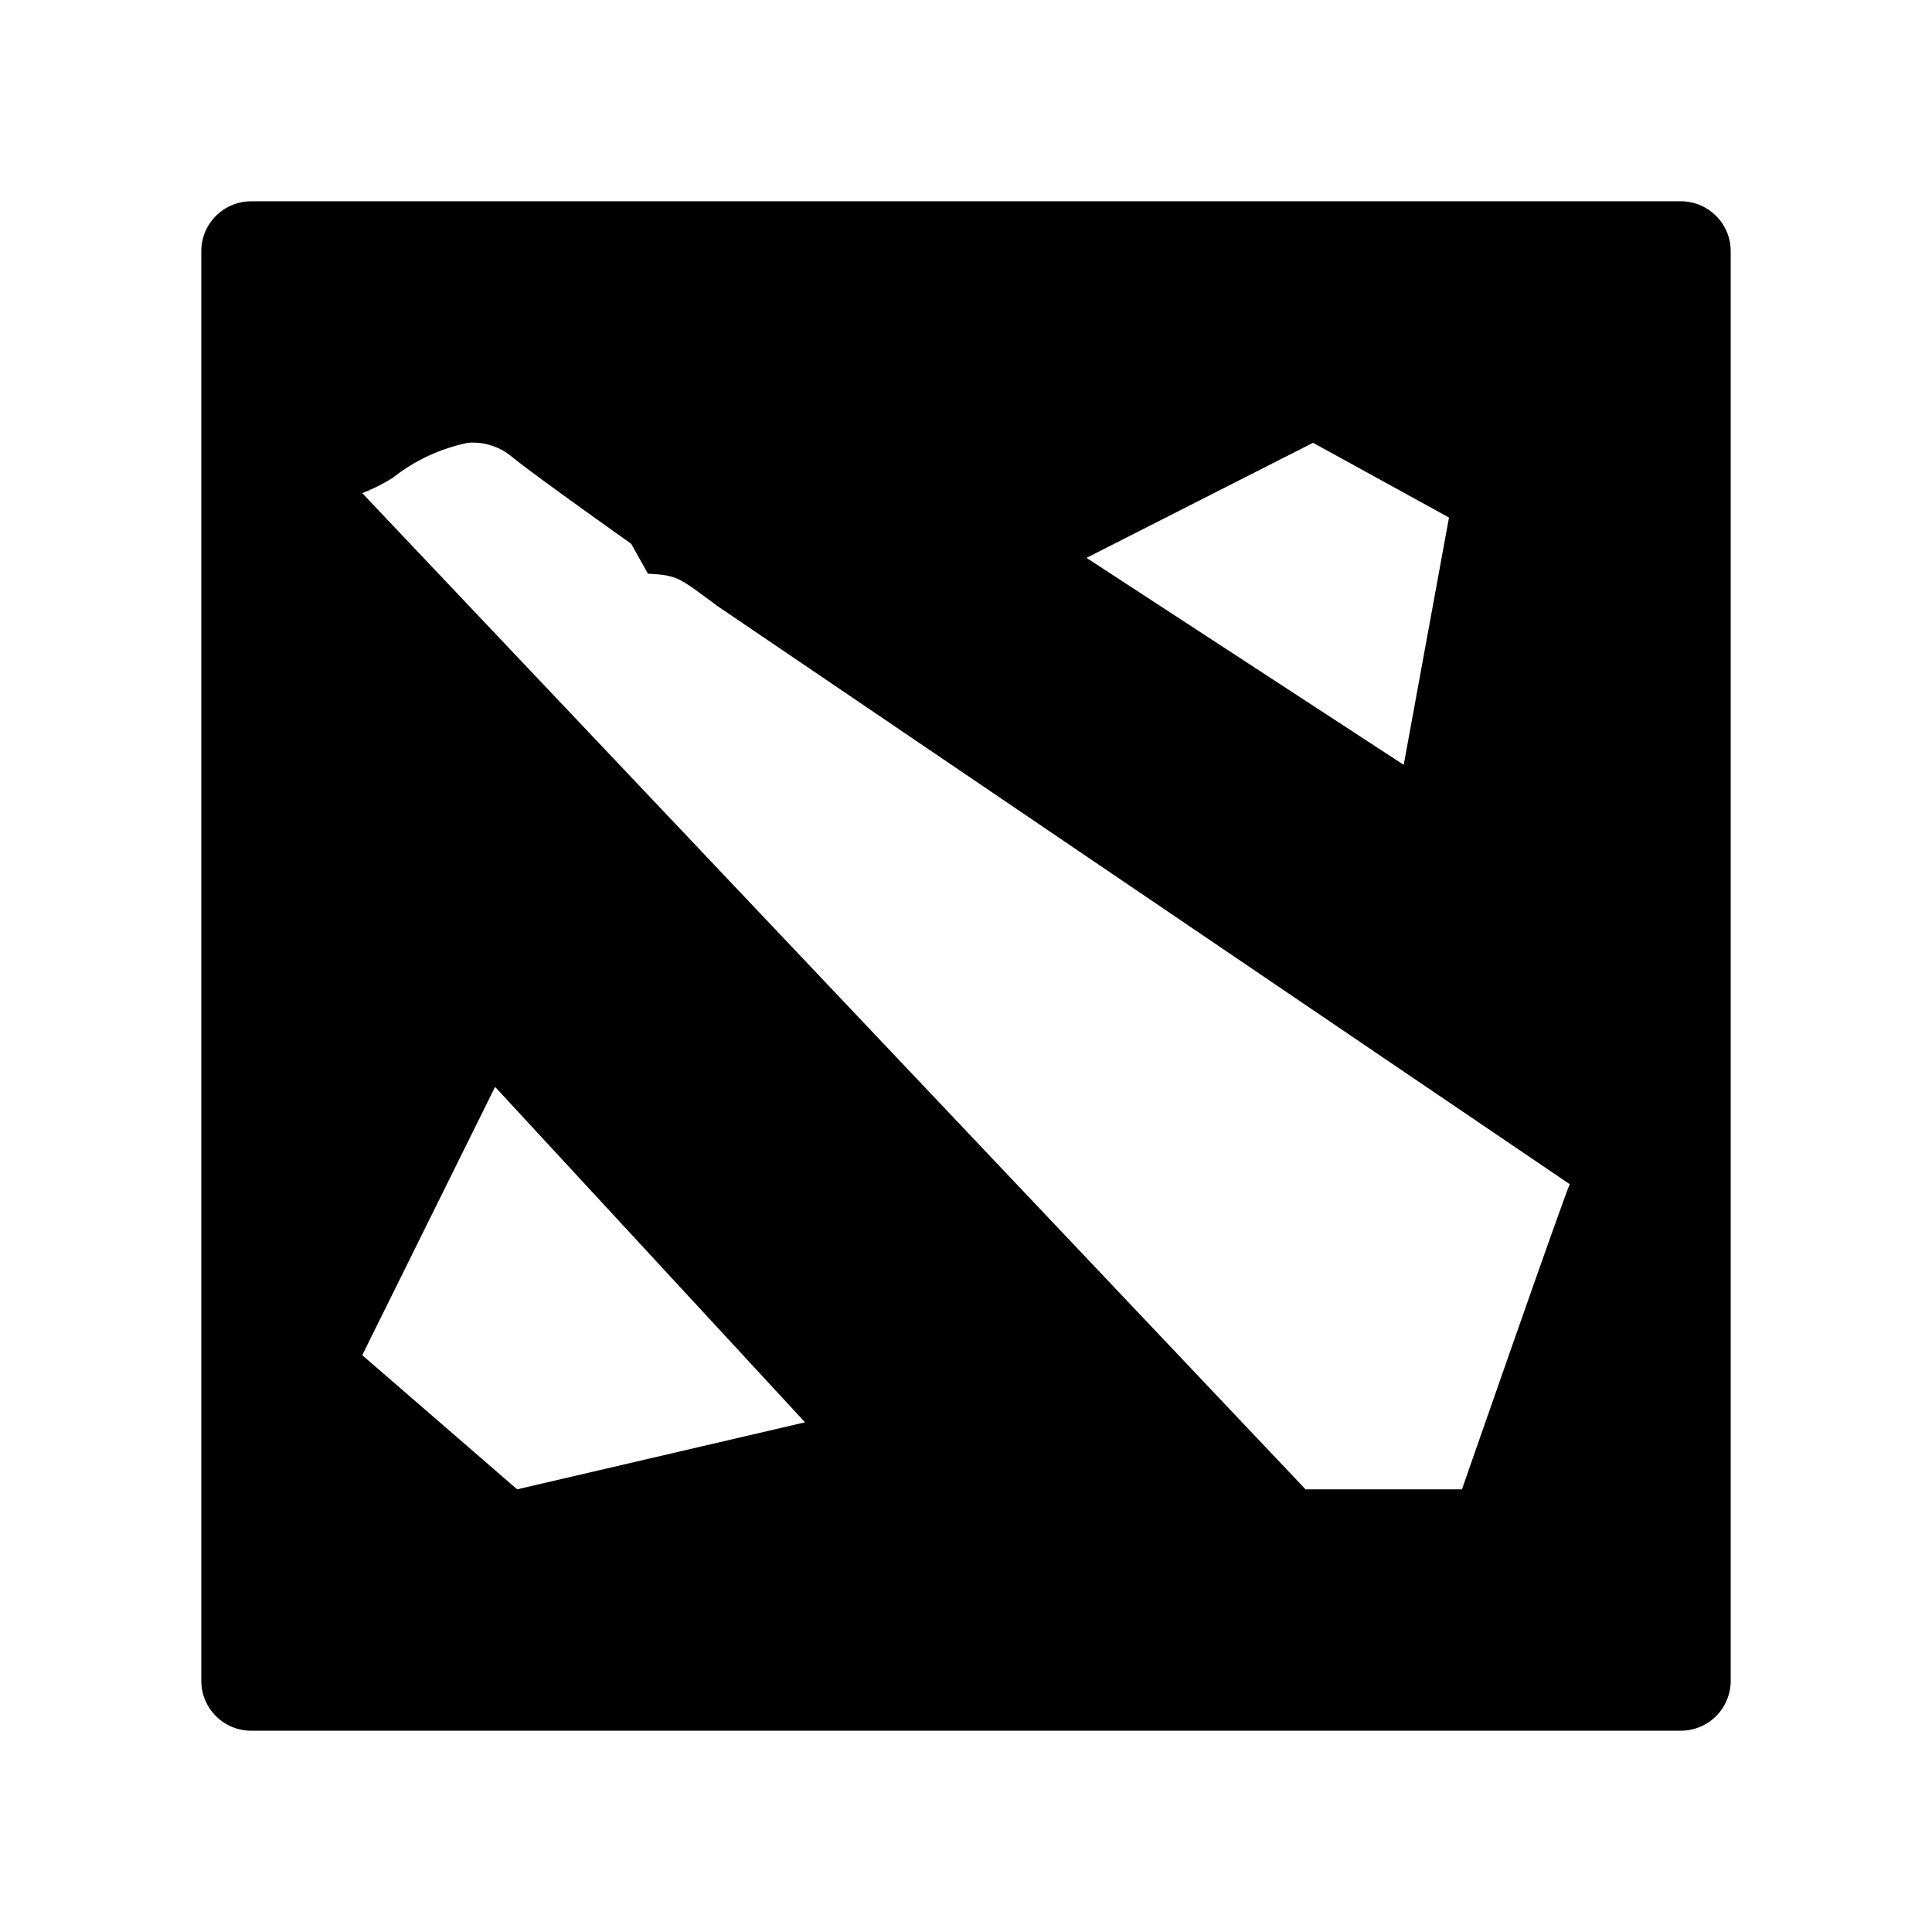 <svg height="16" viewBox="0 0 16 16" width="16" xmlns="http://www.w3.org/2000/svg"><g fill="none" fill-rule="evenodd"><path d="m0 0h16v16h-16z" fill="#606060" fill-rule="nonzero" opacity="0"/><path d="m13.92 1.667h-11.84c-.11 0-.215.044-.292.121-.078.078-.121.183-.121.292v11.84c0 .11.044.215.121.292.078.078.183.121.292.121h11.84c.11 0 .215-.044.292-.121s.121-.183.121-.292v-11.84c0-.228-.185-.413-.413-.413zm-3.046 2 1.126.619-.375 2.048-2.627-1.714zm-6.591 8.667-1.283-1.111 1.1-2.222 2.567 2.778zm7.824 0h-1.295l-7.812-8.25c.087-.034.171-.076.25-.125.182-.145.397-.245.625-.292.137-.011.272.034.375.125.208.167.977.711.977.711l.139.248c.254.013.26.036.58.271l7.054 4.785c-.054.118-.893 2.528-.893 2.528z" fill="currentColor"/></g></svg>